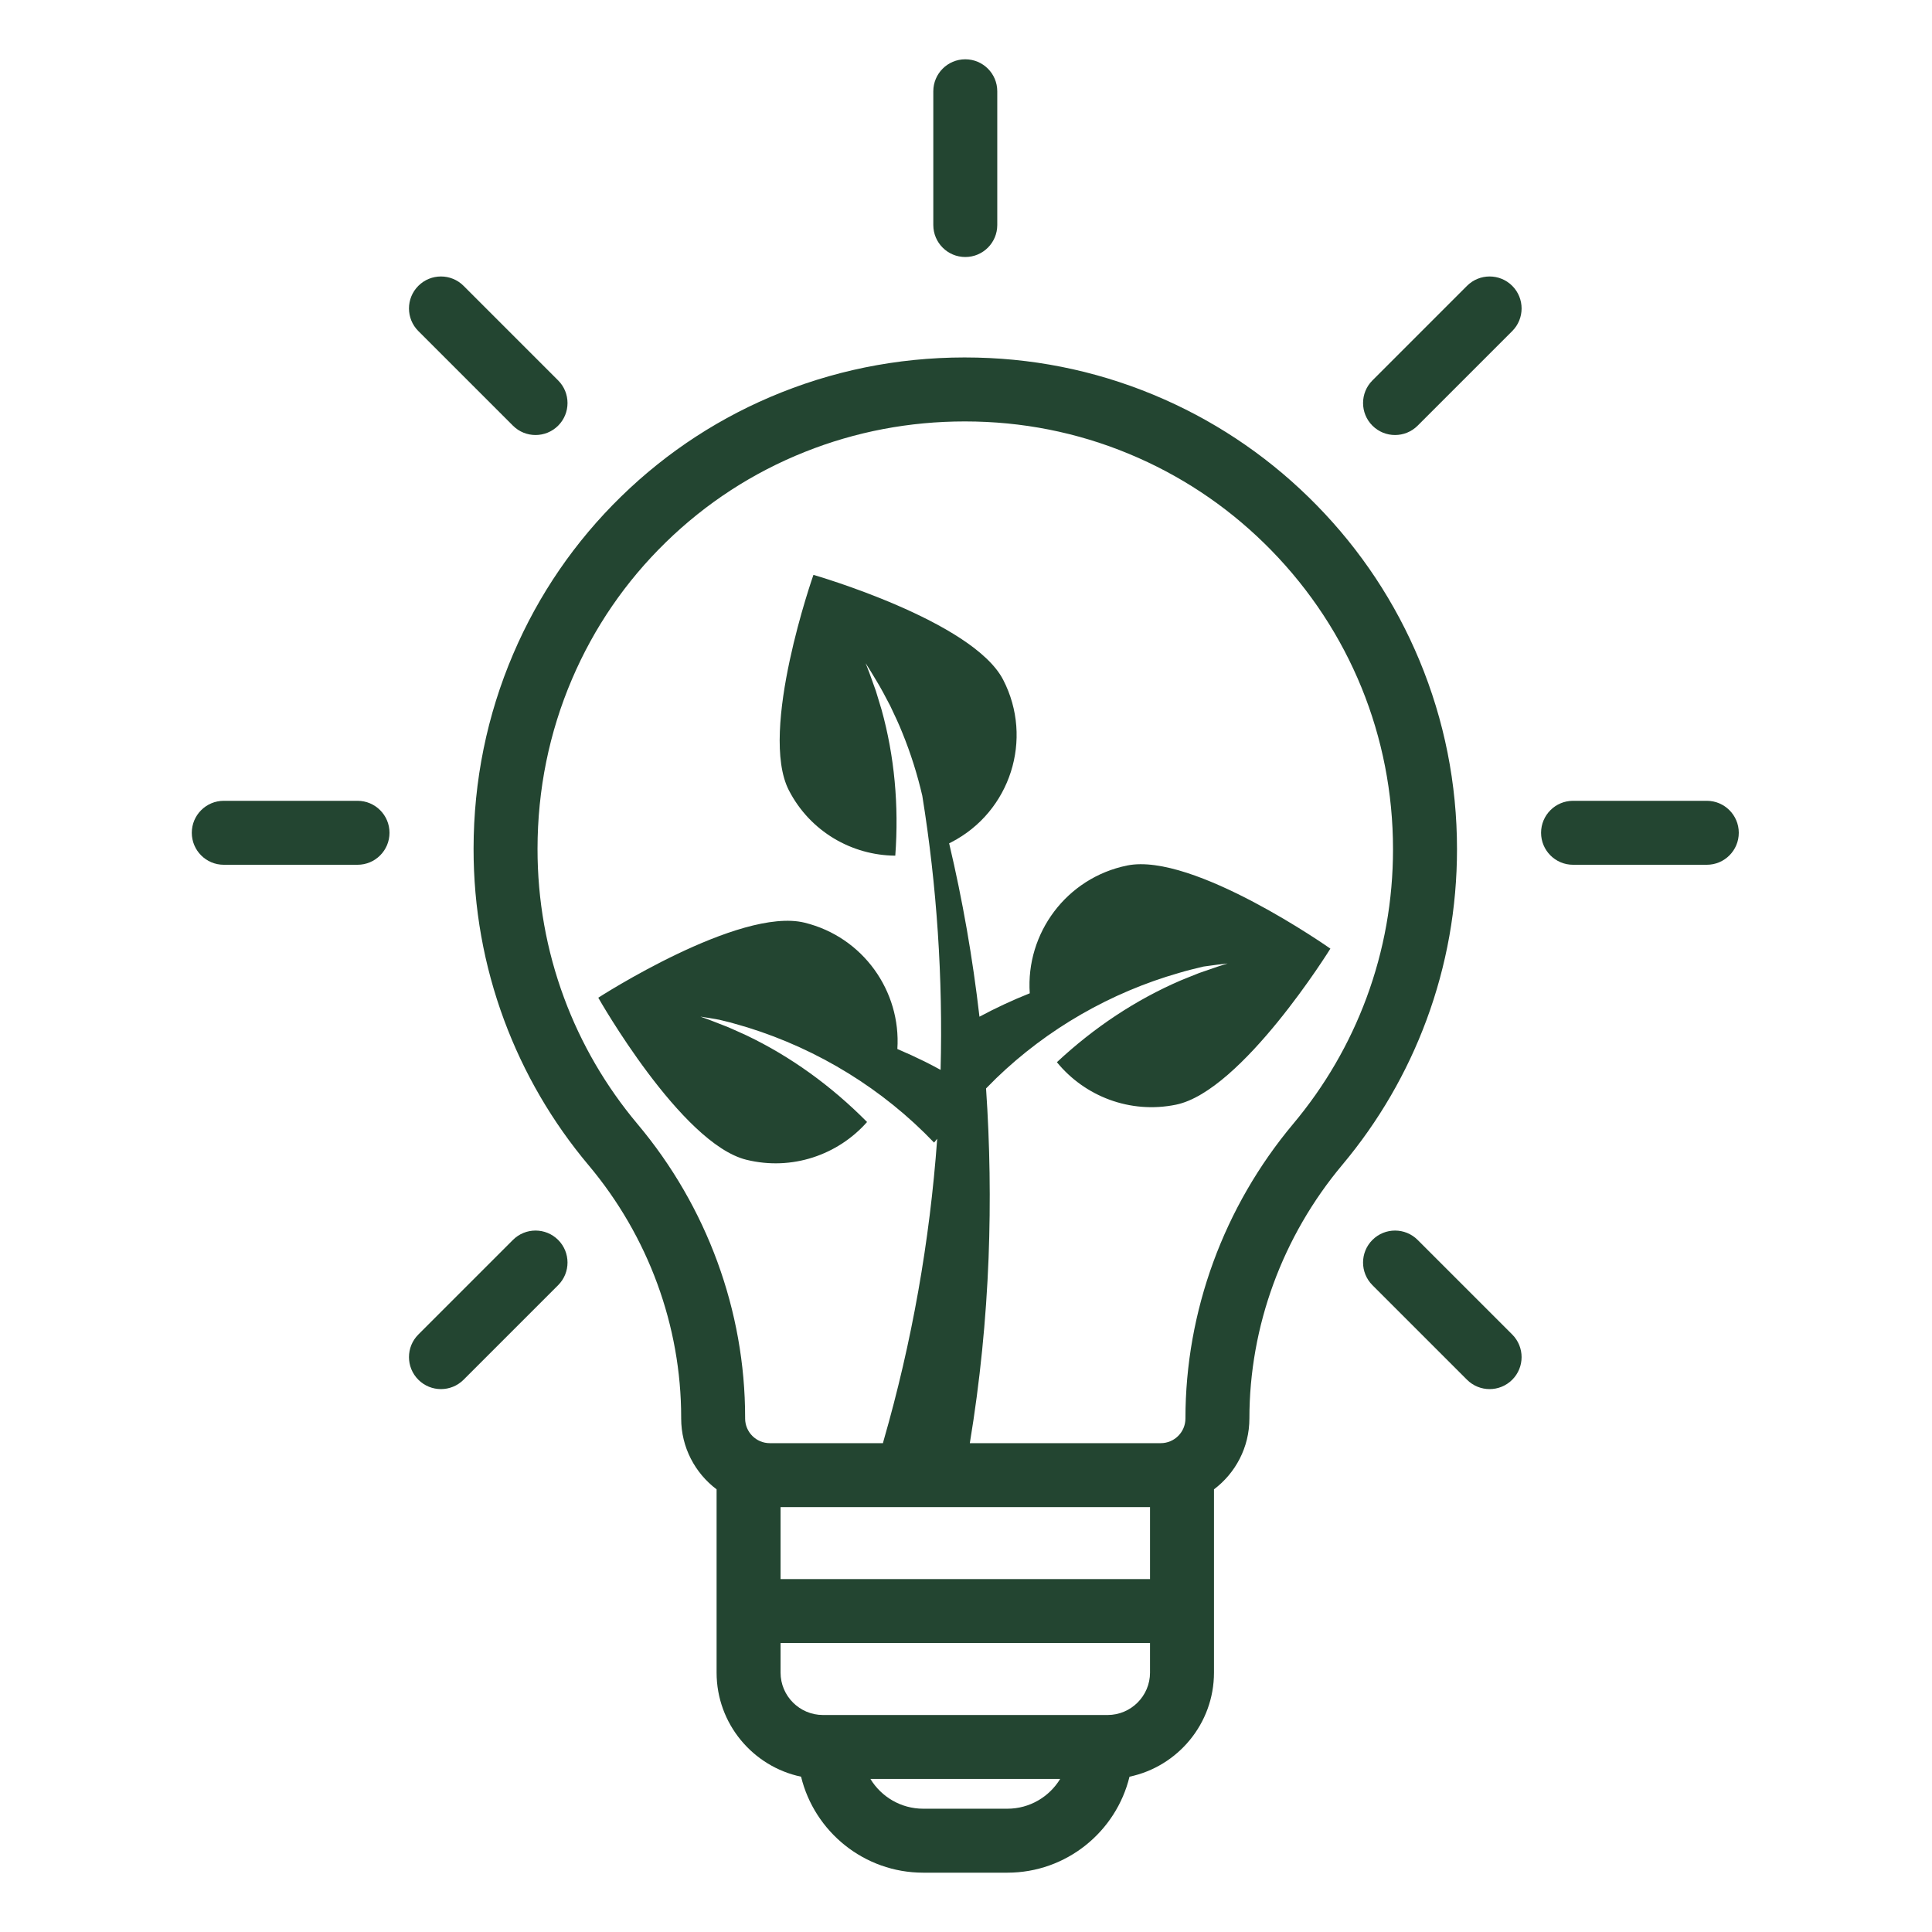 <svg xmlns="http://www.w3.org/2000/svg" xmlns:xlink="http://www.w3.org/1999/xlink" width="1080" zoomAndPan="magnify" viewBox="0 0 810 810" height="1080" preserveAspectRatio="xMidYMid meet" version="1.0"><defs><clipPath id="b05490626a"><path d="M 198 149 L 611 149 L 611 785.293 L 198 785.293 Z M 198 149 " clip-rule="nonzero"/></clipPath><clipPath id="1f309806ab"><path d="M 80.41 335 L 164 335 L 164 363 L 80.41 363 Z M 80.41 335 " clip-rule="nonzero"/></clipPath><clipPath id="d85eff64bc"><path d="M 391 24.793 L 419 24.793 L 419 108 L 391 108 Z M 391 24.793 " clip-rule="nonzero"/></clipPath></defs><g clip-path="url(#b05490626a)"><path fill="#234531" d="M 610.855 356.02 C 610.855 328.602 605.555 301.973 595.105 276.859 C 585.016 252.613 570.551 230.762 552.109 211.902 C 533.691 193.066 512.191 178.121 488.203 167.48 C 463.406 156.484 436.996 150.574 409.711 149.926 C 381.23 149.242 353.594 154.16 327.57 164.531 C 302.414 174.559 279.82 189.238 260.426 208.16 C 241.043 227.066 225.82 249.266 215.18 274.141 C 204.172 299.879 198.574 327.359 198.547 355.82 C 198.527 380.531 202.832 404.707 211.348 427.676 C 219.574 449.867 231.5 470.348 246.785 488.543 C 271.809 518.328 285.586 555.875 285.586 594.266 L 285.586 594.711 C 285.586 606.836 291.426 617.621 300.434 624.41 L 300.434 701.242 C 300.434 722.684 315.652 740.641 335.852 744.887 C 341.465 767.953 362.293 785.129 387.062 785.129 L 422.34 785.129 C 447.109 785.129 467.938 767.949 473.551 744.887 C 493.754 740.641 508.969 722.684 508.969 701.242 L 508.969 624.41 C 517.977 617.621 523.816 606.836 523.816 594.711 C 523.816 556.105 537.652 518.34 562.773 488.359 C 577.992 470.199 589.867 449.773 598.066 427.648 C 606.551 404.746 610.855 380.648 610.855 356.02 Z M 482.152 631.867 L 482.152 662.035 L 327.254 662.035 L 327.254 631.867 Z M 422.34 758.312 L 387.062 758.312 C 377.695 758.312 369.477 753.309 364.93 745.836 L 444.473 745.836 C 439.93 753.309 431.707 758.312 422.34 758.312 Z M 482.152 701.238 C 482.152 711.043 474.176 719.02 464.371 719.02 L 345.031 719.02 C 335.227 719.02 327.254 711.043 327.254 701.238 L 327.254 688.852 L 482.148 688.852 L 482.148 701.238 Z M 572.918 418.328 C 565.789 437.566 555.465 455.332 542.223 471.133 C 513.059 505.93 497 549.816 497 594.711 C 497 600.414 492.359 605.051 486.66 605.051 L 406.602 605.051 C 410.875 579.23 413.449 553.266 414.469 527.34 C 415.367 503.66 415.023 479.949 413.406 456.336 C 414.883 454.852 417.68 452.047 417.68 452.047 C 439.09 431.375 465.594 416.113 494.324 407.895 C 497.457 406.941 501.25 406.031 504.543 405.238 C 505.176 405.145 505.801 405.059 506.406 404.984 C 508.473 404.676 512.59 404.148 514.672 403.934 L 510.684 405.207 C 508.727 405.875 504.73 407.262 502.777 407.934 C 500.449 408.875 497.324 410.09 495.016 411.055 C 476.27 419.121 458.738 430.734 443.109 445.332 C 454.754 459.598 473.727 467.086 493.023 463.148 C 520.715 457.5 557.77 397.715 557.77 397.715 C 557.77 397.715 500.262 357.215 472.566 362.863 C 447.145 368.047 430.004 391.25 431.73 416.445 C 424.523 419.309 417.48 422.59 410.645 426.258 C 407.824 401.797 403.602 377.516 397.93 353.57 C 398.23 353.422 398.531 353.27 398.832 353.117 C 423.645 340.324 433.387 309.84 420.598 285.027 C 407.805 260.219 341.039 241.016 341.039 241.016 C 341.039 241.016 317.953 306.539 330.746 331.352 C 339.66 348.641 357.164 358.613 375.352 358.742 C 376.914 337.684 375 316.996 369.609 297.574 C 368.922 295.203 367.922 292.043 367.207 289.668 C 366.52 287.754 365.113 283.816 364.414 281.898 L 362.922 278.043 C 364.047 279.777 366.191 283.277 367.234 285.055 C 369.277 288.352 371.449 292.504 373.227 295.922 C 374.891 299.41 376.938 303.707 378.348 307.32 C 381.797 315.781 384.582 324.582 386.68 333.633 C 392.805 371.562 395.348 410.102 394.348 448.547 C 392.141 447.336 389.941 446.18 387.781 445.102 C 383.996 443.227 380.137 441.457 376.223 439.805 C 377.805 415.512 361.809 392.844 337.344 386.84 C 309.895 380.102 250.832 418.297 250.832 418.297 C 250.832 418.297 285.496 479.504 312.945 486.242 C 332.07 490.938 351.324 484.207 363.52 470.406 C 348.484 455.207 331.418 442.906 313.008 434.109 C 310.742 433.055 307.664 431.715 305.375 430.684 C 303.453 429.934 299.516 428.391 297.586 427.645 L 293.652 426.219 C 295.645 426.504 299.5 427.152 301.621 427.547 C 303.176 427.922 304.785 428.312 306.113 428.652 C 308.266 429.281 311.34 430.109 313.465 430.773 C 343.152 440 370.215 456.648 391.617 479.043 C 391.617 479.043 392.109 478.438 392.926 477.43 C 389.828 520.301 382.32 562.824 370.453 604 C 370.348 604.352 370.258 604.699 370.176 605.051 L 322.738 605.051 C 317.039 605.051 312.398 600.414 312.398 594.711 L 312.398 594.266 C 312.398 549.574 296.387 505.902 267.312 471.297 C 254.012 455.461 243.641 437.648 236.488 418.355 C 229.086 398.387 225.34 377.359 225.359 355.848 C 225.383 331.023 230.25 307.082 239.828 284.691 C 249.074 263.078 262.301 243.789 279.145 227.359 C 296 210.914 315.633 198.16 337.496 189.445 C 358.762 180.969 381.289 176.684 404.531 176.684 C 406.035 176.684 407.551 176.703 409.062 176.738 C 432.805 177.305 455.77 182.438 477.324 192 C 498.191 201.254 516.898 214.258 532.93 230.656 C 565.879 264.355 584.027 308.879 584.027 356.02 C 584.035 377.457 580.297 398.422 572.918 418.328 Z M 572.918 418.328 " fill-opacity="1" fill-rule="nonzero"/></g><path fill="#234531" d="M 715.586 335.742 L 659.508 335.742 C 652.102 335.742 646.102 341.746 646.102 349.148 C 646.102 356.555 652.102 362.559 659.508 362.559 L 715.586 362.559 C 722.988 362.559 728.992 356.555 728.992 349.148 C 728.992 341.746 722.988 335.742 715.586 335.742 Z M 715.586 335.742 " fill-opacity="1" fill-rule="nonzero"/><g clip-path="url(#1f309806ab)"><path fill="#234531" d="M 149.895 335.742 L 93.816 335.742 C 86.414 335.742 80.41 341.746 80.41 349.148 C 80.41 356.555 86.414 362.559 93.816 362.559 L 149.895 362.559 C 157.301 362.559 163.301 356.555 163.301 349.148 C 163.301 341.746 157.301 335.742 149.895 335.742 Z M 149.895 335.742 " fill-opacity="1" fill-rule="nonzero"/></g><path fill="#234531" d="M 615.047 119.84 L 575.395 159.496 C 570.16 164.73 570.16 173.219 575.395 178.457 C 578.016 181.078 581.445 182.383 584.875 182.383 C 588.309 182.383 591.742 181.074 594.355 178.457 L 634.008 138.805 C 639.246 133.57 639.246 125.078 634.008 119.84 C 628.773 114.605 620.285 114.605 615.047 119.84 Z M 615.047 119.84 " fill-opacity="1" fill-rule="nonzero"/><path fill="#234531" d="M 215.047 519.844 L 175.395 559.496 C 170.156 564.734 170.156 573.223 175.395 578.461 C 178.012 581.078 181.445 582.387 184.875 582.387 C 188.305 582.387 191.738 581.078 194.355 578.461 L 234.008 538.809 C 239.242 533.574 239.242 525.082 234.008 519.844 C 228.77 514.605 220.281 514.609 215.047 519.844 Z M 215.047 519.844 " fill-opacity="1" fill-rule="nonzero"/><path fill="#234531" d="M 594.355 519.844 C 589.121 514.609 580.633 514.609 575.395 519.844 C 570.156 525.082 570.16 533.57 575.395 538.809 L 615.047 578.461 C 617.664 581.078 621.098 582.387 624.527 582.387 C 627.957 582.387 631.391 581.078 634.008 578.461 C 639.242 573.227 639.242 564.734 634.008 559.496 Z M 594.355 519.844 " fill-opacity="1" fill-rule="nonzero"/><path fill="#234531" d="M 215.047 178.457 C 217.664 181.078 221.098 182.383 224.527 182.383 C 227.957 182.383 231.391 181.074 234.008 178.457 C 239.242 173.223 239.242 164.73 234.008 159.496 L 194.355 119.84 C 189.121 114.605 180.629 114.605 175.395 119.84 C 170.156 125.078 170.156 133.566 175.395 138.805 Z M 215.047 178.457 " fill-opacity="1" fill-rule="nonzero"/><g clip-path="url(#d85eff64bc)"><path fill="#234531" d="M 404.703 107.754 C 412.105 107.754 418.109 101.75 418.109 94.344 L 418.109 38.27 C 418.109 30.863 412.105 24.859 404.703 24.859 C 397.297 24.859 391.293 30.863 391.293 38.27 L 391.293 94.344 C 391.293 101.75 397.297 107.754 404.703 107.754 Z M 404.703 107.754 " fill-opacity="1" fill-rule="nonzero"/></g></svg>
